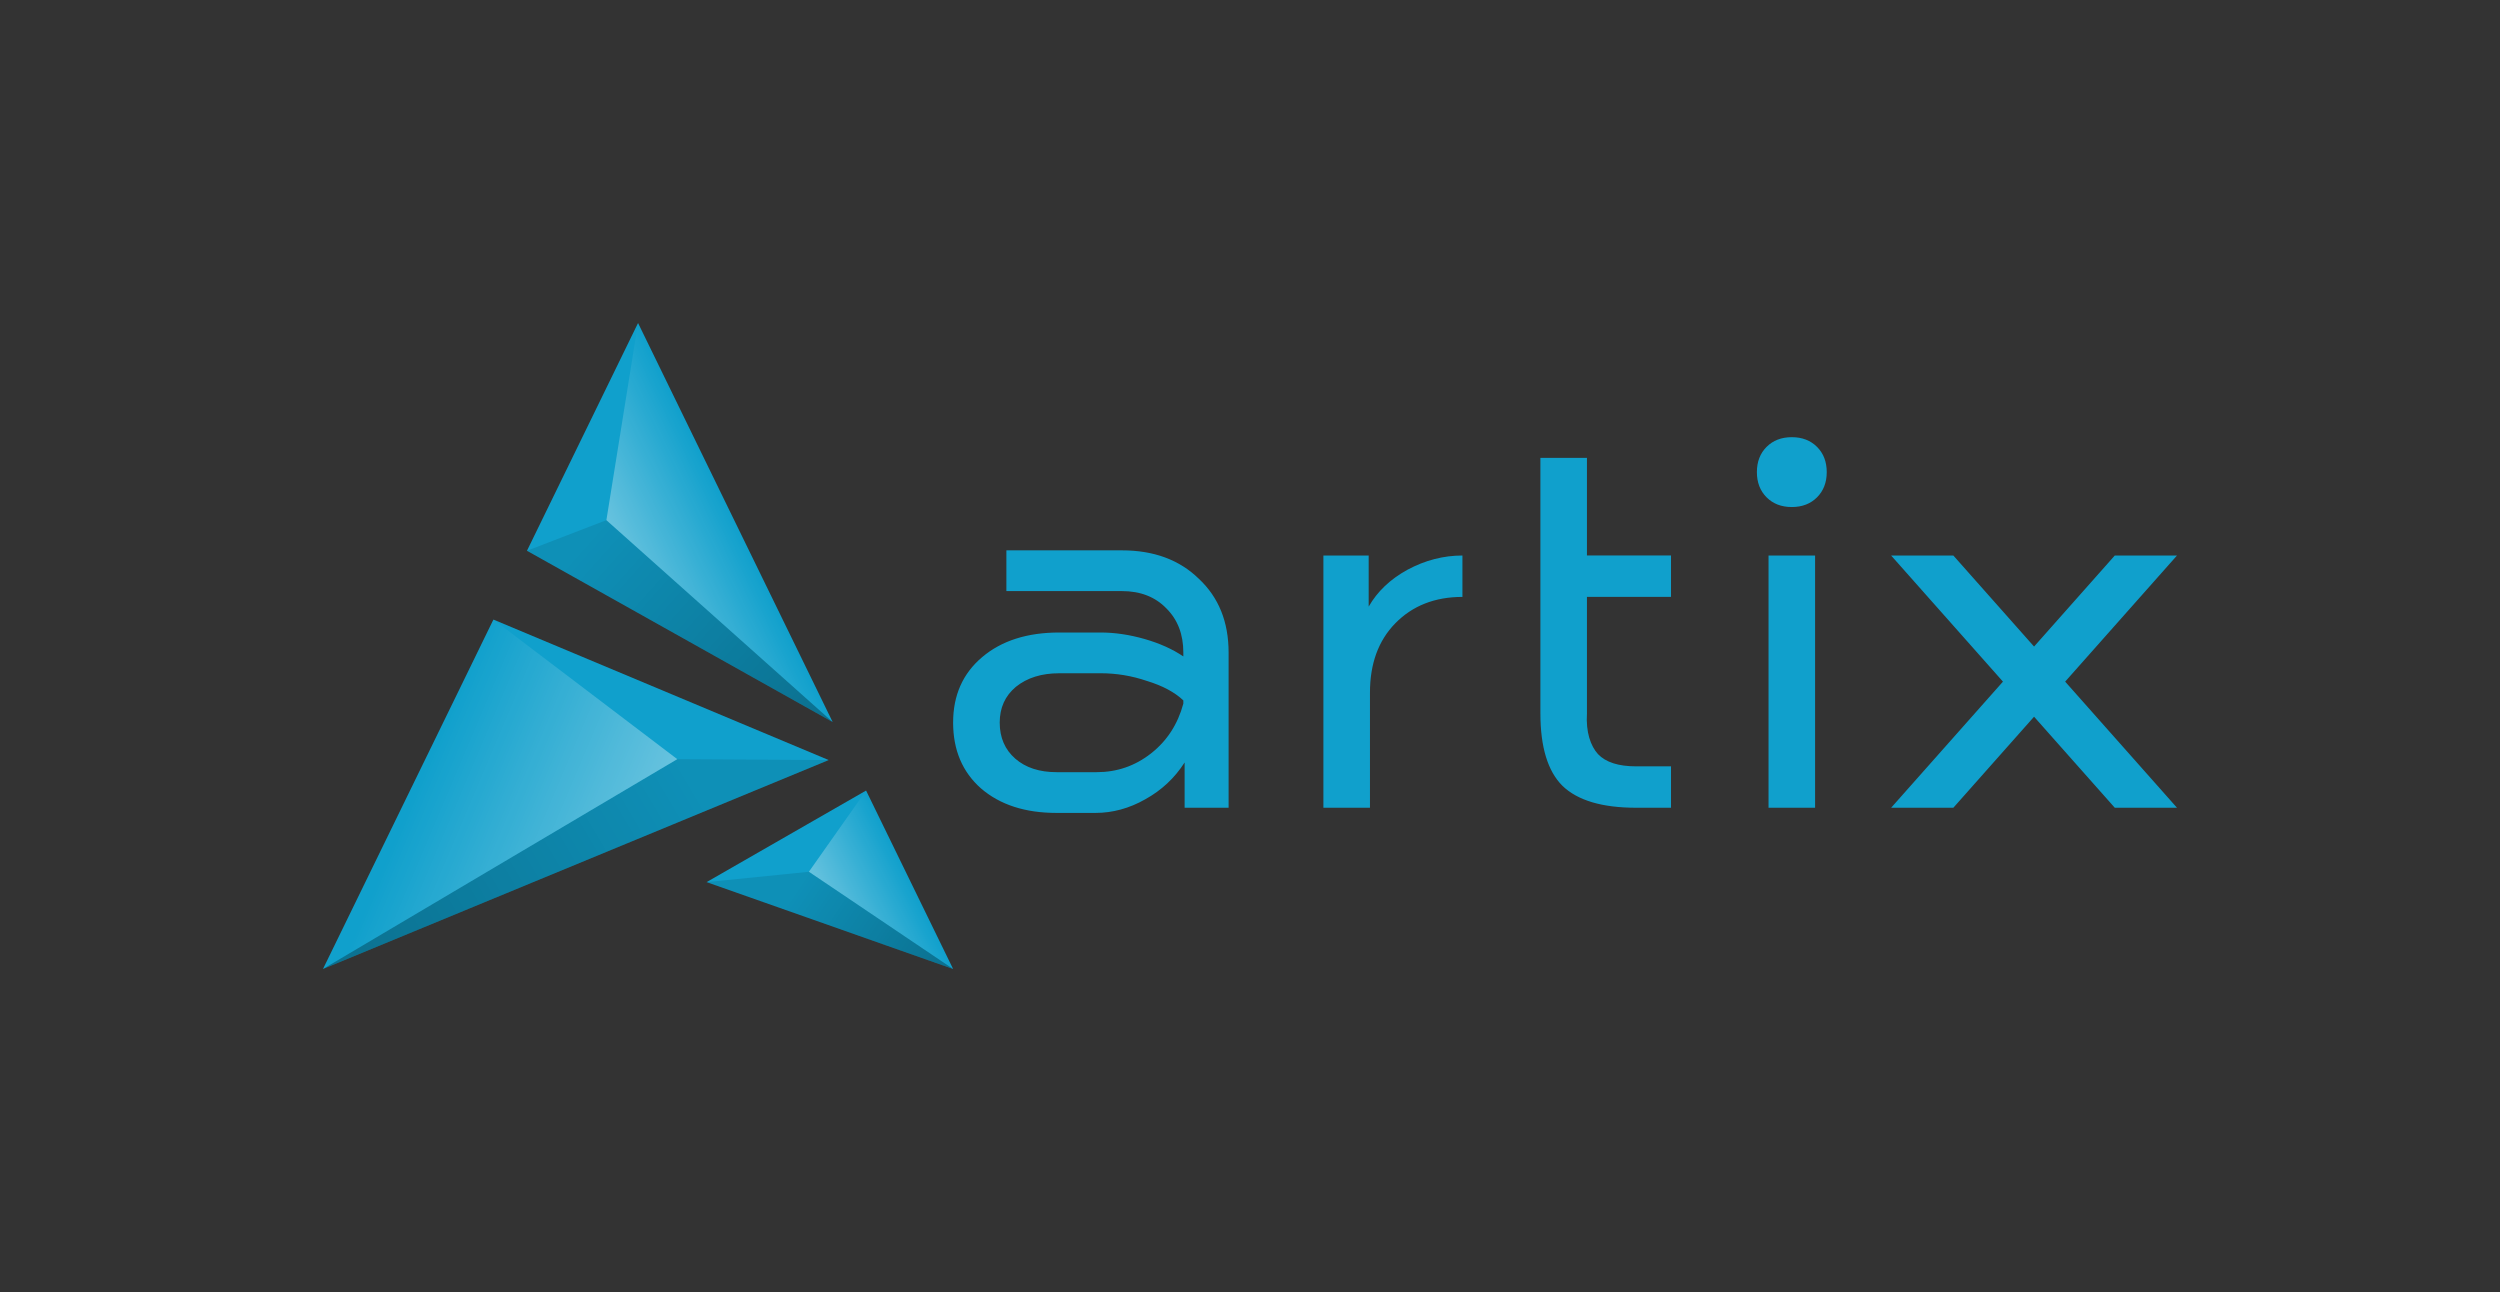<?xml version="1.0" encoding="UTF-8" standalone="no"?>
<!-- Created with Inkscape (http://www.inkscape.org/) -->

<svg
   xmlns:dc="http://purl.org/dc/elements/1.1/"
   xmlns:cc="http://creativecommons.org/ns#"
   xmlns:rdf="http://www.w3.org/1999/02/22-rdf-syntax-ns#"
   xmlns:svg="http://www.w3.org/2000/svg"
   xmlns="http://www.w3.org/2000/svg"
   xmlns:xlink="http://www.w3.org/1999/xlink"
   xmlns:sodipodi="http://sodipodi.sourceforge.net/DTD/sodipodi-0.dtd"
   xmlns:inkscape="http://www.inkscape.org/namespaces/inkscape"
   viewBox="0 0 180.828 93.451"
   version="1.1"
   id="svg879"
   inkscape:version="0.92.4 (5da689c313, 2019-01-14)"
   sodipodi:docname="Horizontal ColorFull.svg">
  <rect x="0" y="0" width="180.828" height="93.451" fill="#333333" stroke="none"/>
  <title
     id="title1672">Artix Logo Horizontal ColorFull</title>
  <defs
     id="defs873">
    <linearGradient
       gradientTransform="translate(-17.035,-82.93)"
       inkscape:collect="always"
       xlink:href="#linearGradient887"
       id="linearGradient881"
       x1="75.543"
       y1="145.986"
       x2="81.2"
       y2="143.227"
       gradientUnits="userSpaceOnUse" />
    <linearGradient
       id="linearGradient887"
       inkscape:collect="always">
      <stop
         id="stop883"
         offset="0"
         style="stop-color:#ffffff;stop-opacity:0.365" />
      <stop
         id="stop885"
         offset="1"
         style="stop-color:#ffffff;stop-opacity:0" />
    </linearGradient>
    <linearGradient
       inkscape:collect="always"
       xlink:href="#linearGradient1849"
       id="linearGradient1851-9"
       x1="105.834"
       y1="15.354"
       x2="80.209"
       y2="30.531"
       gradientUnits="userSpaceOnUse"
       gradientTransform="translate(-56.846,39.557)" />
    <linearGradient
       inkscape:collect="always"
       id="linearGradient1849">
      <stop
         style="stop-color:#000000;stop-opacity:0.102"
         offset="0"
         id="stop1845" />
      <stop
         style="stop-color:#000000;stop-opacity:0.304"
         offset="1"
         id="stop1847" />
    </linearGradient>
    <linearGradient
       inkscape:collect="always"
       xlink:href="#linearGradient1849"
       id="linearGradient1851-9-8"
       x1="70.725"
       y1="12.292"
       x2="87.092"
       y2="26.895"
       gradientUnits="userSpaceOnUse"
       gradientTransform="translate(-26.864,25.331)" />
    <linearGradient
       inkscape:collect="always"
       xlink:href="#linearGradient1849"
       id="linearGradient1851-9-8-1"
       x1="70.725"
       y1="12.292"
       x2="81.158"
       y2="19.324"
       gradientUnits="userSpaceOnUse"
       gradientTransform="translate(-12.217,50.764)" />
    <linearGradient
       inkscape:collect="always"
       xlink:href="#linearGradient887"
       id="linearGradient1200-8"
       gradientUnits="userSpaceOnUse"
       gradientTransform="translate(-21.525,-7.936)"
       x1="70.513"
       y1="62.847"
       x2="55.281"
       y2="56.394" />
    <linearGradient
       inkscape:collect="always"
       xlink:href="#linearGradient887"
       id="linearGradient1200-5"
       gradientUnits="userSpaceOnUse"
       gradientTransform="matrix(-1,0,0,1,114.374,-25.224)"
       x1="70.513"
       y1="62.847"
       x2="63.044"
       y2="59.204" />
  </defs>
  <sodipodi:namedview
     id="base"
     pagecolor="#ffffff"
     bordercolor="#666666"
     borderopacity="1.0"
     inkscape:pageopacity="0.0"
     inkscape:pageshadow="2"
     inkscape:zoom="0.60818842"
     inkscape:cx="638.08865"
     inkscape:cy="-32.767328"
     inkscape:document-units="mm"
     inkscape:current-layer="layer1"
     showgrid="false"
     inkscape:snap-page="true"
     inkscape:snap-bbox="true"
     inkscape:bbox-paths="false"
     showguides="true"
     inkscape:guide-bbox="true"
     inkscape:snap-object-midpoints="true"
     fit-margin-top="0"
     fit-margin-left="0"
     fit-margin-right="0"
     fit-margin-bottom="0" />
  <g
     inkscape:label="Layer 1"
     inkscape:groupmode="layer"
     id="layer1">
    <path
       style="font-style:normal;font-variant:normal;font-weight:normal;font-stretch:normal;font-size:17.639px;line-height:1.25;font-family:'Bai Jamjuree';-inkscape-font-specification:'Bai Jamjuree';text-align:center;letter-spacing:0px;word-spacing:0px;text-anchor:middle;display:inline;fill:#10a0cc;fill-opacity:1;stroke:none;stroke-width:0.265"
       d="m 129.603,31.622 c -0.748,0 -1.356,0.234 -1.824,0.702 -0.468,0.468 -0.701,1.075 -0.701,1.824 0,0.748 0.234,1.356 0.701,1.824 0.468,0.468 1.075,0.702 1.824,0.702 0.748,0 1.357,-0.234 1.825,-0.702 0.468,-0.468 0.702,-1.075 0.702,-1.824 0,-0.748 -0.234,-1.356 -0.702,-1.824 -0.468,-0.468 -1.077,-0.702 -1.825,-0.702 z m -18.184,1.497 v 18.478 c 0,2.432 0.529,4.177 1.589,5.237 1.091,1.06 2.87,1.591 5.333,1.591 h 2.525 v -2.994 h -2.525 c -1.278,0 -2.198,-0.296 -2.76,-0.888 -0.53,-0.592 -0.881,-1.577 -0.795,-2.946 v -8.423 h 6.08 v -2.994 h -6.08 v -7.062 z m -38.626,6.688 v 2.947 h 8.355 c 1.341,0 2.416,0.42 3.227,1.262 0.811,0.811 1.217,1.871 1.217,3.181 v 0.284 c -0.78,-0.53 -1.715,-0.95 -2.806,-1.262 -1.091,-0.312 -2.153,-0.469 -3.182,-0.469 h -2.993 c -2.307,0 -4.163,0.592 -5.566,1.777 -1.403,1.185 -2.105,2.76 -2.105,4.74 0,1.98 0.671,3.571 2.012,4.756 1.372,1.185 3.195,1.777 5.471,1.777 h 2.807 c 1.247,0 2.449,-0.328 3.602,-0.982 1.185,-0.655 2.135,-1.544 2.853,-2.667 v 3.275 h 3.181 v -11.229 c 0,-2.214 -0.717,-3.991 -2.151,-5.331 -1.403,-1.372 -3.259,-2.058 -5.566,-2.058 z m 22.93,0.374 v 18.244 h 3.368 v -8.328 c 0,-2.089 0.608,-3.758 1.824,-5.005 1.247,-1.278 2.869,-1.917 4.864,-1.917 v -2.994 c -1.372,0 -2.697,0.343 -3.975,1.029 -1.247,0.686 -2.182,1.575 -2.806,2.667 v -3.695 z m 32.197,0 v 18.244 h 3.367 v -18.244 z m 8.868,0 8.088,9.122 -8.088,9.122 h 4.5 l 5.838,-6.585 5.839,6.585 h 4.499 l -8.088,-9.122 8.088,-9.122 h -4.499 l -5.839,6.585 -5.838,-6.585 z m -60.177,8.516 h 2.993 c 1.154,0 2.276,0.187 3.368,0.561 1.122,0.343 1.996,0.811 2.62,1.403 v 0.234 c -0.405,1.497 -1.185,2.698 -2.339,3.602 -1.154,0.904 -2.463,1.355 -3.928,1.355 h -2.901 c -1.247,0 -2.244,-0.327 -2.992,-0.981 -0.748,-0.655 -1.122,-1.529 -1.122,-2.604 0,-1.076 0.389,-1.933 1.169,-2.587 0.811,-0.655 1.855,-0.982 3.134,-0.982 z"
       id="path4885-0"
       inkscape:connector-curvature="0"
       inkscape:label="Sign" />
    <path
       inkscape:label="Base"
       inkscape:connector-curvature="0"
       id="path886"
       d="m 46.151,23.363 -8.035,16.474 22.112,12.389 z m -10.462,21.451 -12.327,25.274 36.578,-15.112 z m 26.956,12.367 -11.536,6.623 17.831,6.284 z"
       style="display:inline;fill:#10a0cc;fill-opacity:1;stroke:none;stroke-width:0.1;stroke-linecap:butt;stroke-linejoin:miter;stroke-miterlimit:4;stroke-dasharray:none;stroke-opacity:1"
       sodipodi:nodetypes="cccccccccccc" />
    <path
       inkscape:label="Light"
       inkscape:connector-curvature="0"
       id="path947"
       d="m 58.508,63.056 4.138,-5.876 6.295,12.908 z"
       style="fill:url(#linearGradient881);fill-opacity:1;stroke:none;stroke-width:0.265px;stroke-linecap:butt;stroke-linejoin:miter;stroke-opacity:1" />
    <path
       inkscape:label="Shadow"
       sodipodi:nodetypes="cccc"
       inkscape:connector-curvature="0"
       id="path1434-9-4"
       d="m 23.363,70.088 25.625,-15.177 10.953,0.065 z"
       style="fill:url(#linearGradient1851-9);fill-opacity:1;stroke:none;stroke-width:0.265px;stroke-linecap:butt;stroke-linejoin:miter;stroke-opacity:1" />
    <path
       inkscape:label="Shadow"
       sodipodi:nodetypes="cccc"
       inkscape:connector-curvature="0"
       id="path1434-9-4-2"
       d="m 60.229,52.226 -22.112,-12.39 5.744,-2.213 z"
       style="fill:url(#linearGradient1851-9-8);fill-opacity:1;stroke:none;stroke-width:0.265px;stroke-linecap:butt;stroke-linejoin:miter;stroke-opacity:1" />
    <path
       inkscape:label="Shadow"
       sodipodi:nodetypes="cccc"
       inkscape:connector-curvature="0"
       id="path1434-9-4-2-4"
       d="m 68.941,70.088 -17.831,-6.284 7.398,-0.747 z"
       style="fill:url(#linearGradient1851-9-8-1);fill-opacity:1;stroke:none;stroke-width:0.265px;stroke-linecap:butt;stroke-linejoin:miter;stroke-opacity:1" />
    <path
       inkscape:label="Light"
       sodipodi:nodetypes="cccc"
       inkscape:connector-curvature="0"
       id="path1381-5-9"
       d="m 23.363,70.088 25.625,-15.177 -13.299,-10.098 z"
       style="fill:url(#linearGradient1200-8);fill-opacity:1;stroke:none;stroke-width:0.265px;stroke-linecap:butt;stroke-linejoin:miter;stroke-opacity:1" />
    <path
       inkscape:label="Light"
       sodipodi:nodetypes="cccc"
       inkscape:connector-curvature="0"
       id="path1381-5-7"
       d="m 60.229,52.226 -16.368,-14.602 2.29,-14.261 z"
       style="fill:url(#linearGradient1200-5);fill-opacity:1;stroke:none;stroke-width:0.265px;stroke-linecap:butt;stroke-linejoin:miter;stroke-opacity:1" />
  </g>
</svg>
